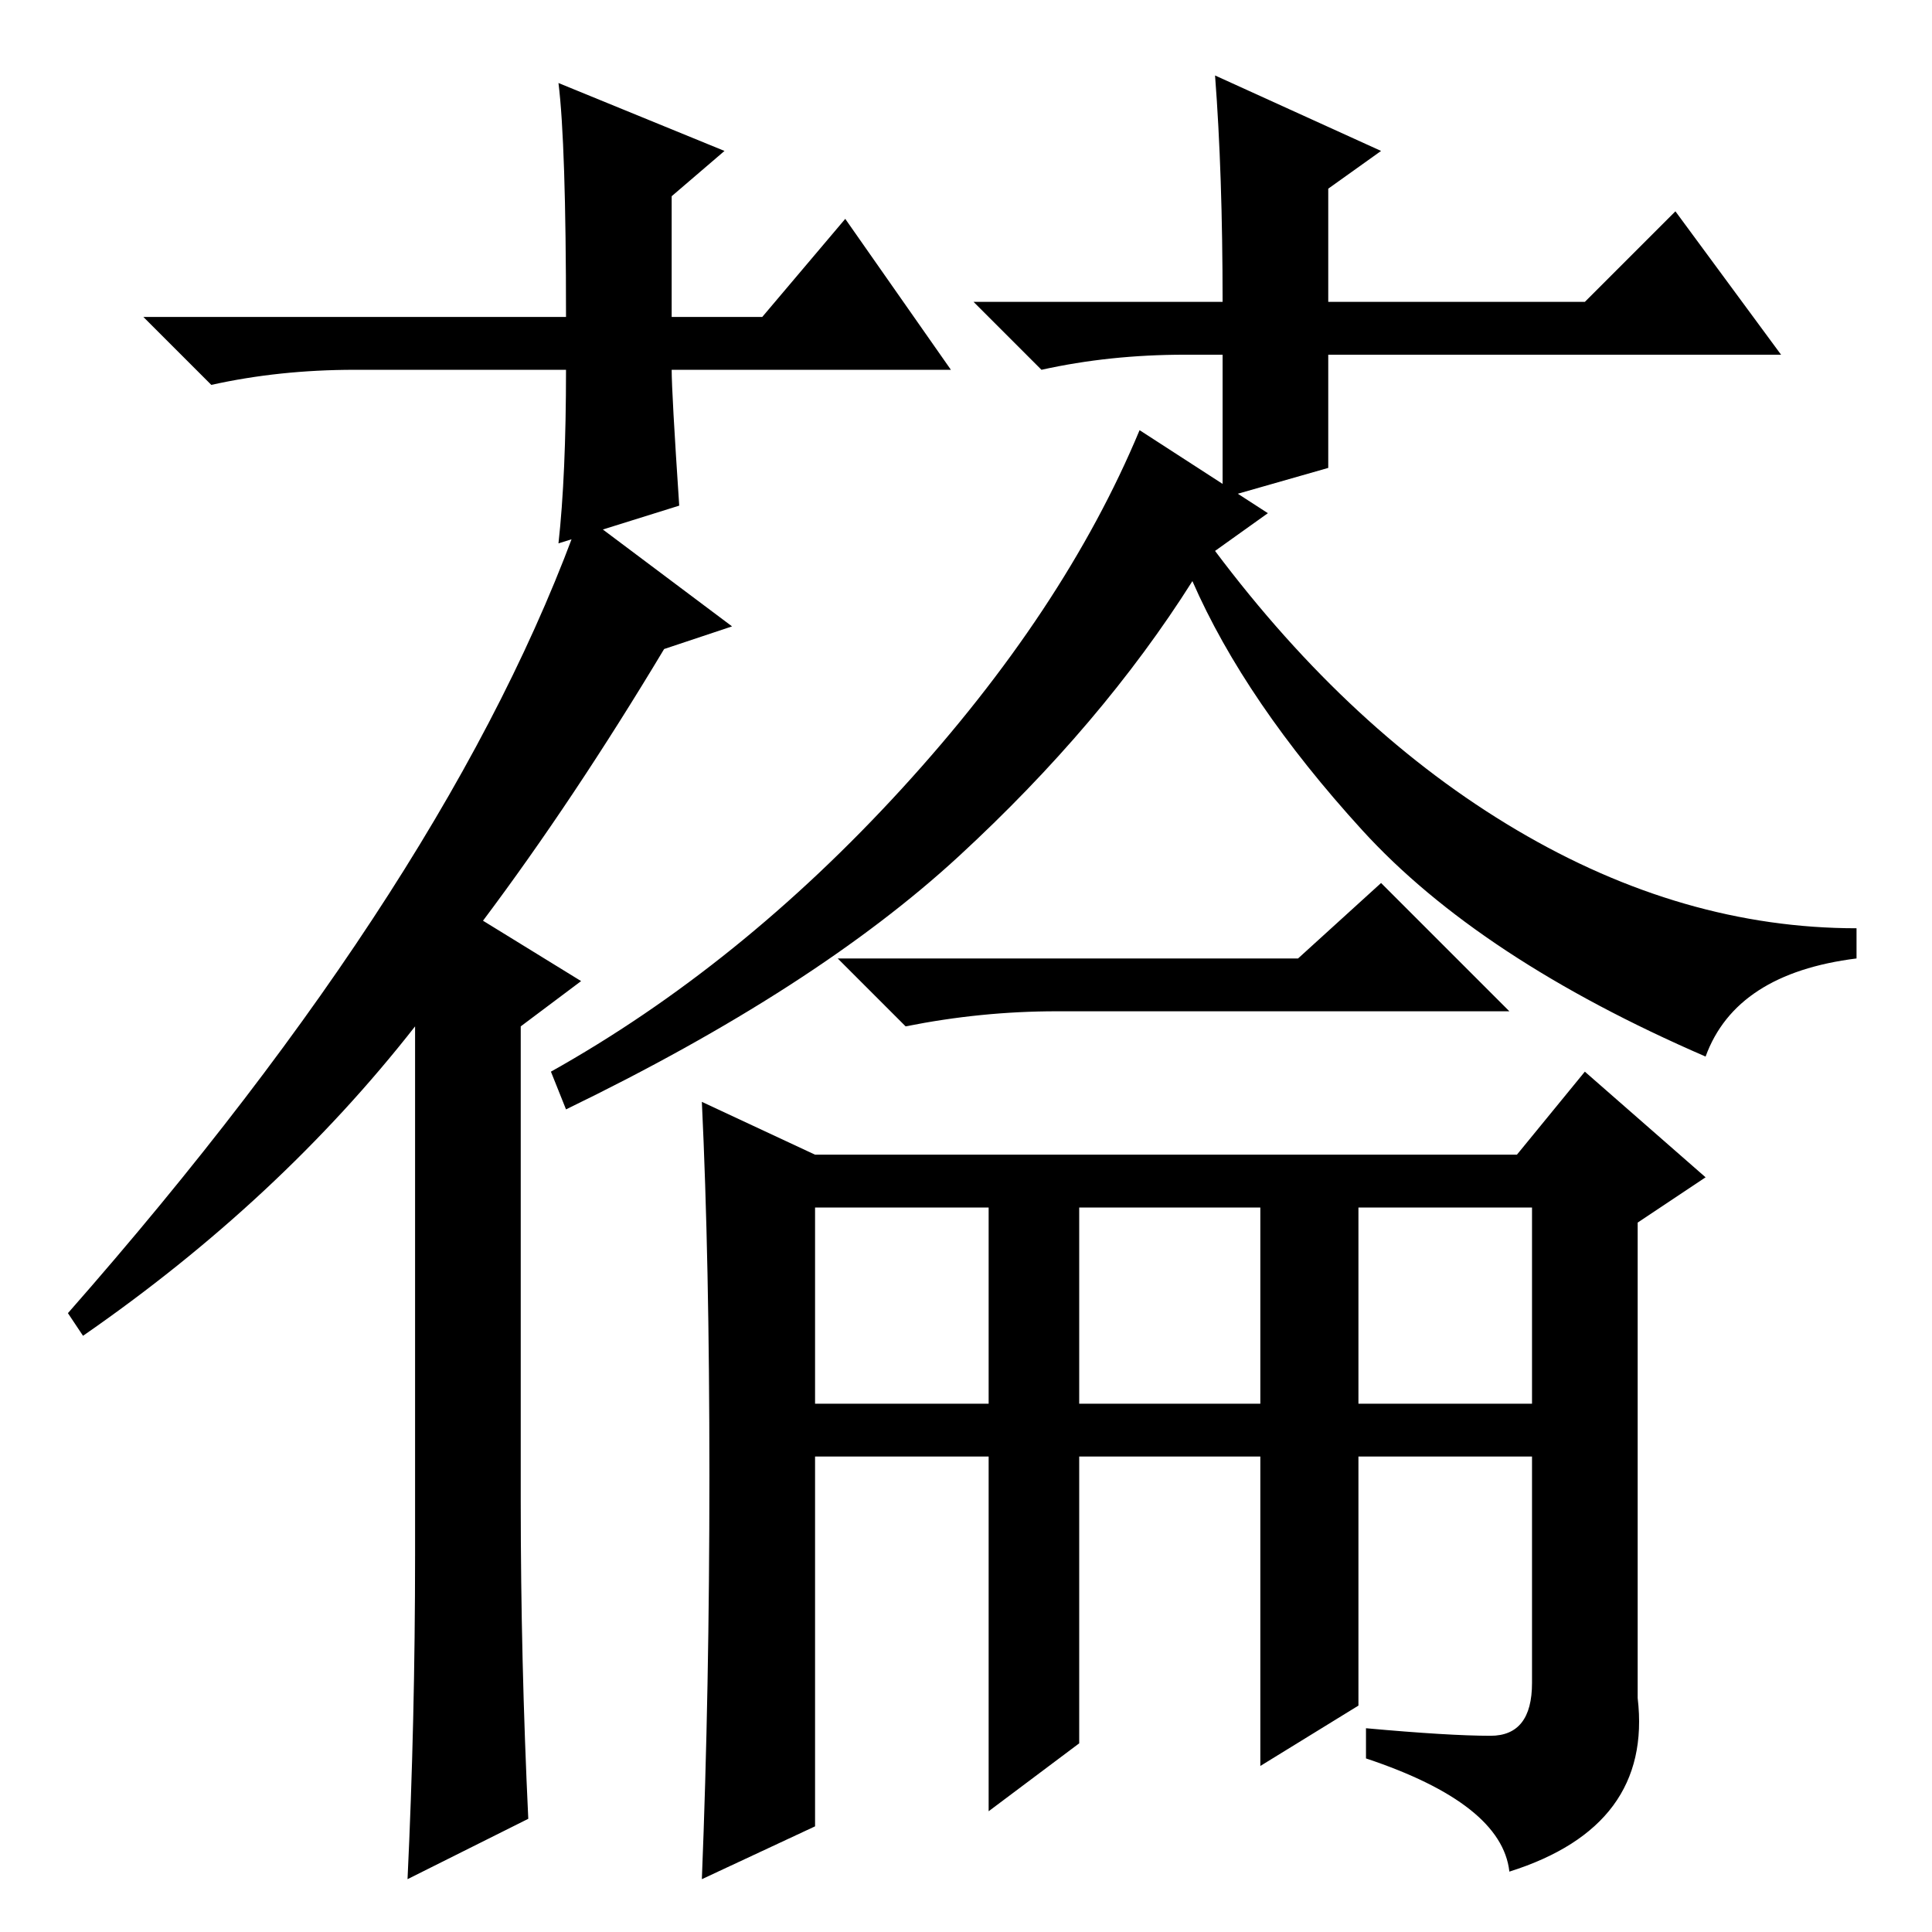 <?xml version="1.0" standalone="no"?>
<!DOCTYPE svg PUBLIC "-//W3C//DTD SVG 1.1//EN" "http://www.w3.org/Graphics/SVG/1.1/DTD/svg11.dtd" >
<svg xmlns="http://www.w3.org/2000/svg" xmlns:xlink="http://www.w3.org/1999/xlink" version="1.1" viewBox="0 -36 256 256">
  <g transform="matrix(1 0 0 -1 0 220)">
   <path fill="currentColor"
d="M126 207h-37q0 -3 1 -18l-16 -5q1 9 1 23h-28q-10 0 -19 -2l-9 9h56q0 23 -1 31l22 -9l-7 -6v-16h12l11 13zM157 209q-10 0 -19 -2l-9 9h33q0 17 -1 30l22 -10l-7 -5v-15h34l12 12l14 -19h-60v-15l-14 -4v19h-5zM97 173l-9 -3q-12 -20 -24 -36l13 -8l-8 -6v-63
q0 -21 1 -42l-16 -8q1 21 1 43v70q-18 -23 -44 -41l-2 3q51 58 68 106zM172 129l11 10l17 -17h-60q-10 0 -20 -2l-9 9h61zM168 188l-7 -5q18 -24 40 -37t45 -13v-4q-16 -2 -20 -13q-30 13 -45.5 30t-22.5 33q-12 -19 -31 -36.5t-52 -33.5l-2 5q25 14 46.5 37.5t31.5 47.5z
M180 70h23v26h-23v-26zM108 103h93l9 11l16 -14l-9 -6v-63q2 -17 -17 -23q-1 9 -19 15v4q11 -1 16.5 -1t5.5 7v30h-23v-33l-13 -8v41h-24v-38l-12 -9v47h-23v-49l-15 -7q1 25 1 53.5t-1 49.5zM108 70h23v26h-23v-26zM143 70h24v26h-24v-26z" />
  </g>

</svg>
